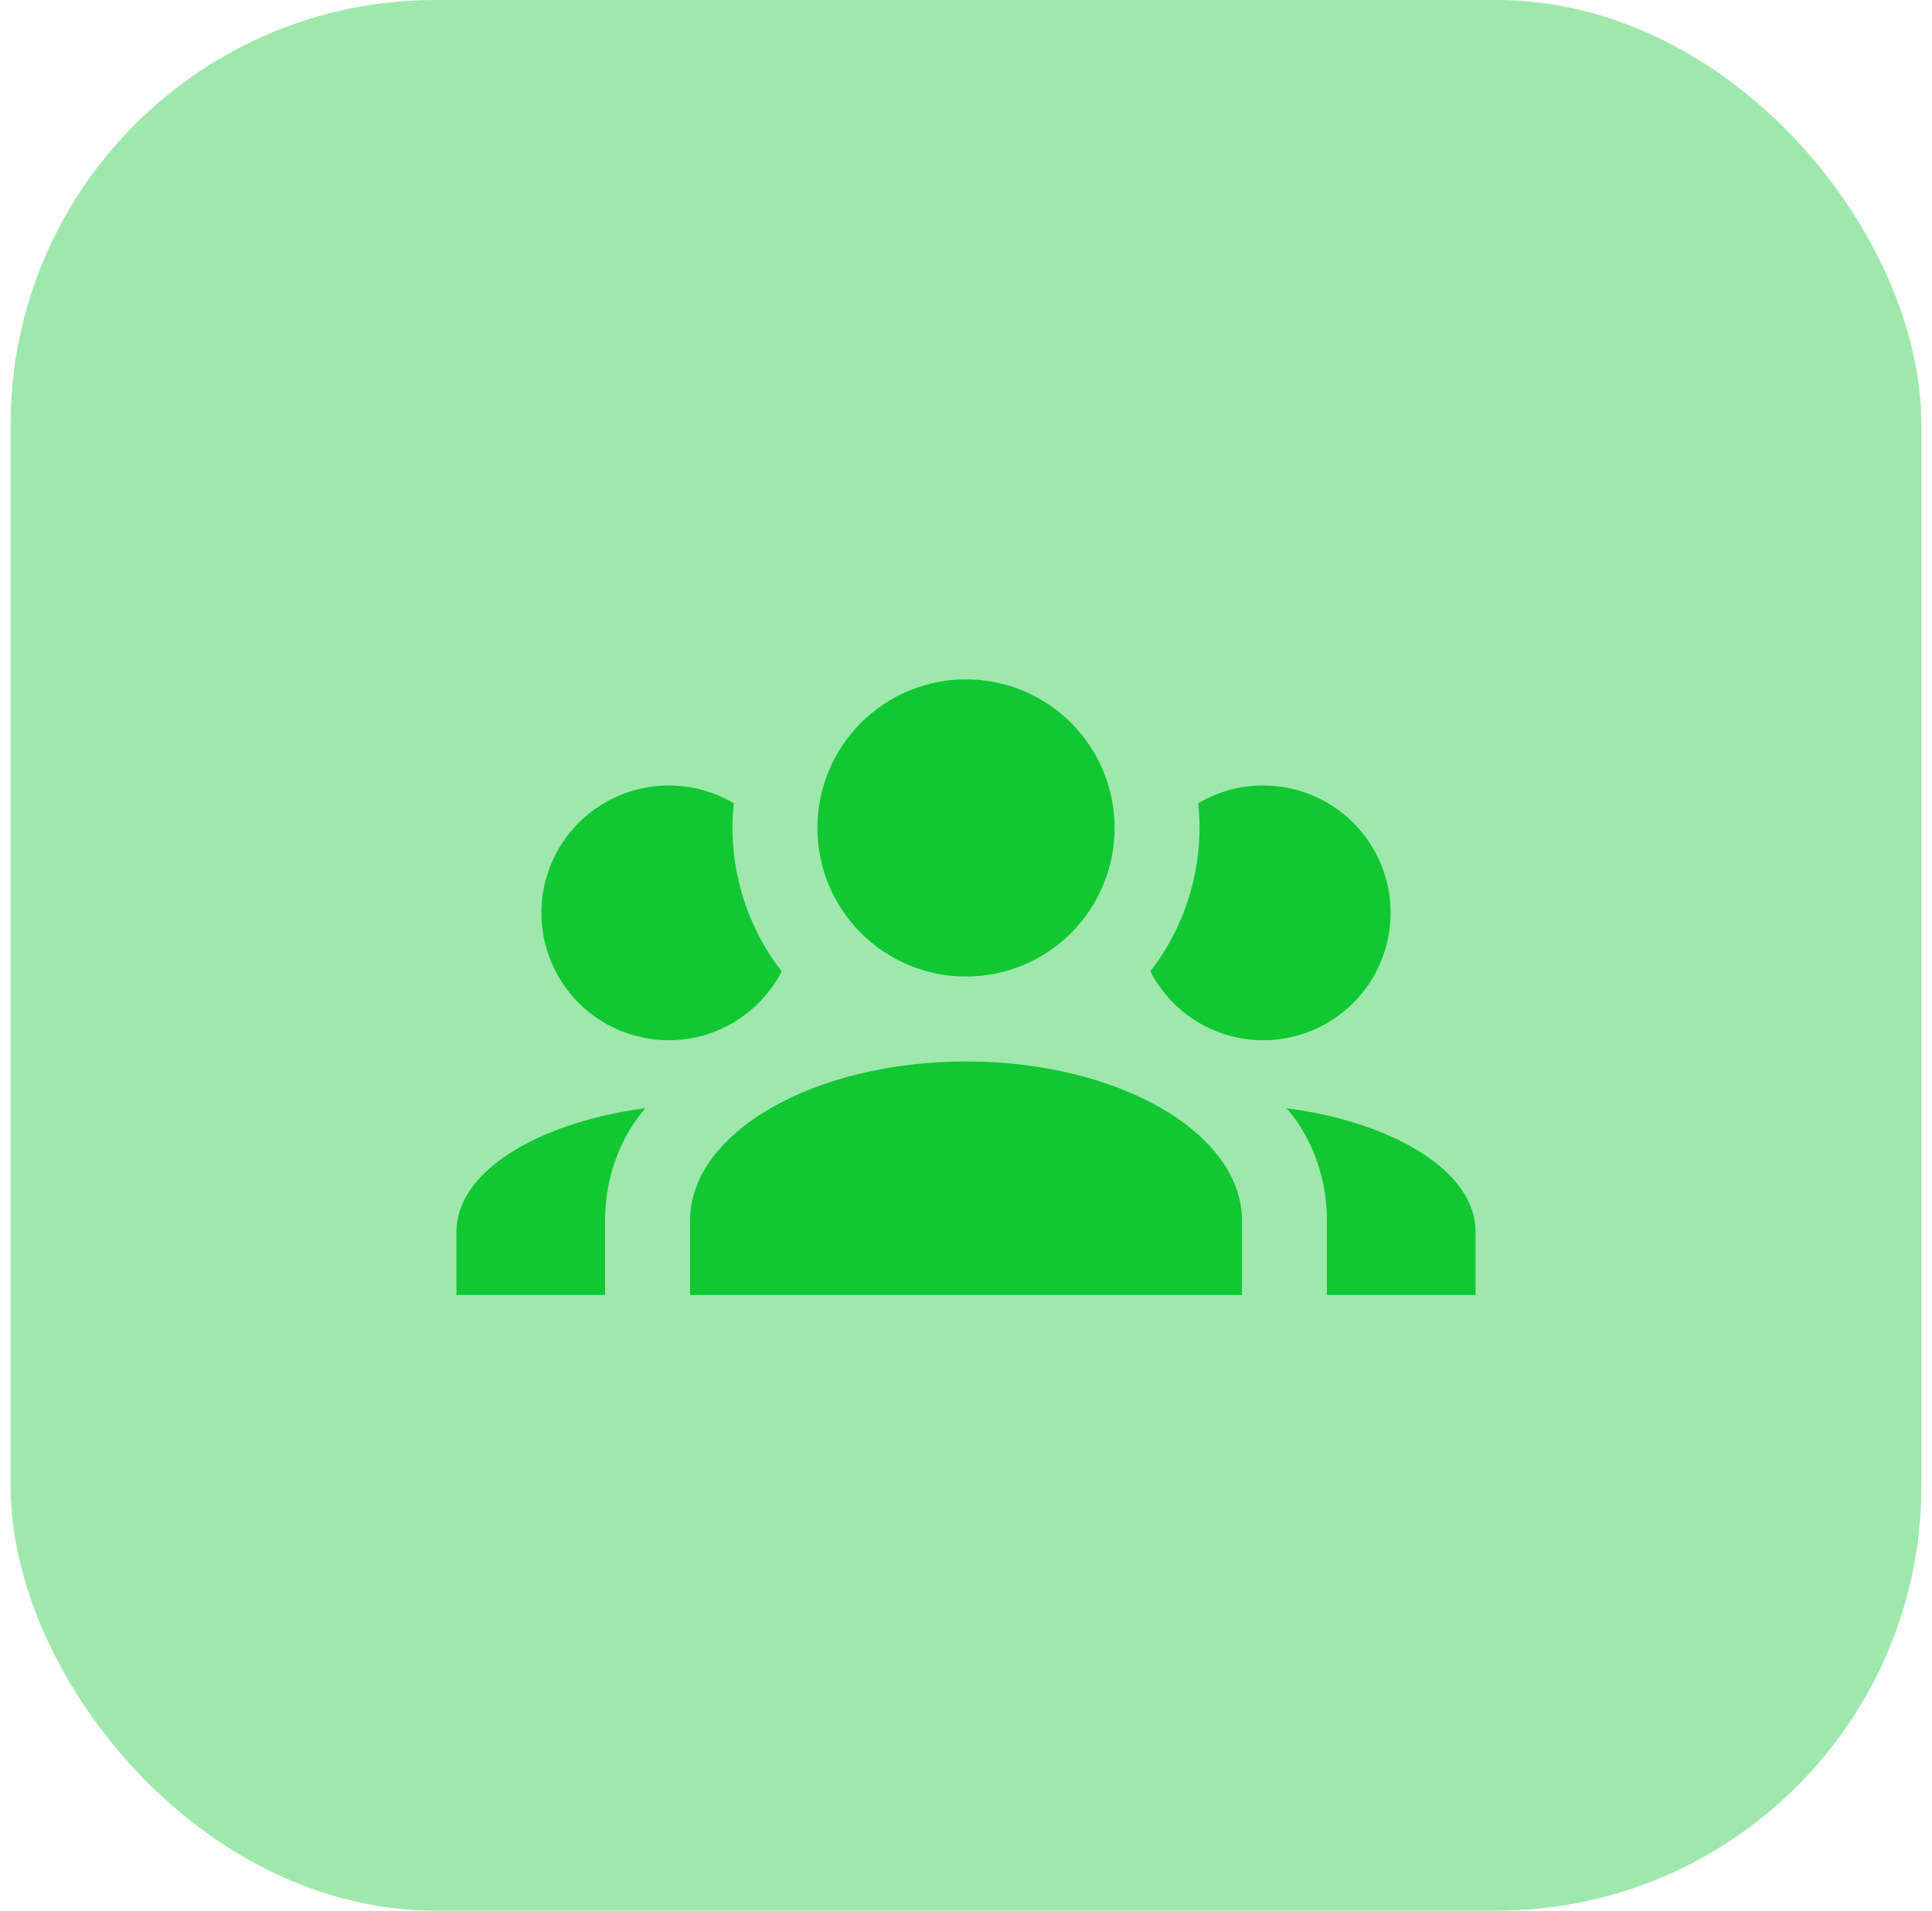 <svg width="91" height="90" viewBox="0 0 91 90" fill="none" xmlns="http://www.w3.org/2000/svg">
<rect x="0.5" width="90" height="90" rx="20" fill="#11C732" fill-opacity="0.4"/>
<g clip-path="url(#clip0_106_88)">
<path d="M45.5 32C47.356 32 49.137 32.737 50.45 34.05C51.763 35.363 52.5 37.144 52.5 39C52.5 40.856 51.763 42.637 50.45 43.95C49.137 45.263 47.356 46 45.5 46C43.644 46 41.863 45.263 40.55 43.95C39.237 42.637 38.5 40.856 38.5 39C38.5 37.144 39.237 35.363 40.55 34.05C41.863 32.737 43.644 32 45.5 32ZM31.5 37C32.62 37 33.66 37.3 34.56 37.84C34.26 40.7 35.1 43.54 36.82 45.76C35.82 47.68 33.82 49 31.5 49C29.909 49 28.383 48.368 27.257 47.243C26.132 46.117 25.5 44.591 25.5 43C25.5 41.409 26.132 39.883 27.257 38.757C28.383 37.632 29.909 37 31.5 37ZM59.5 37C61.091 37 62.617 37.632 63.743 38.757C64.868 39.883 65.5 41.409 65.5 43C65.5 44.591 64.868 46.117 63.743 47.243C62.617 48.368 61.091 49 59.5 49C57.18 49 55.18 47.68 54.18 45.76C55.923 43.508 56.732 40.672 56.44 37.84C57.34 37.3 58.38 37 59.5 37ZM32.5 57.5C32.5 53.36 38.32 50 45.5 50C52.68 50 58.5 53.36 58.5 57.5V61H32.5V57.5ZM21.5 61V58C21.5 55.22 25.28 52.88 30.4 52.2C29.22 53.56 28.5 55.44 28.5 57.5V61H21.5ZM69.5 61H62.5V57.5C62.5 55.44 61.78 53.56 60.6 52.2C65.72 52.88 69.5 55.22 69.5 58V61Z" fill="#11C732"/>
</g>
<defs>
<clipPath id="clip0_106_88">
<rect width="48" height="48" fill="white" transform="translate(21.5 21)"/>
</clipPath>
</defs>
</svg>
